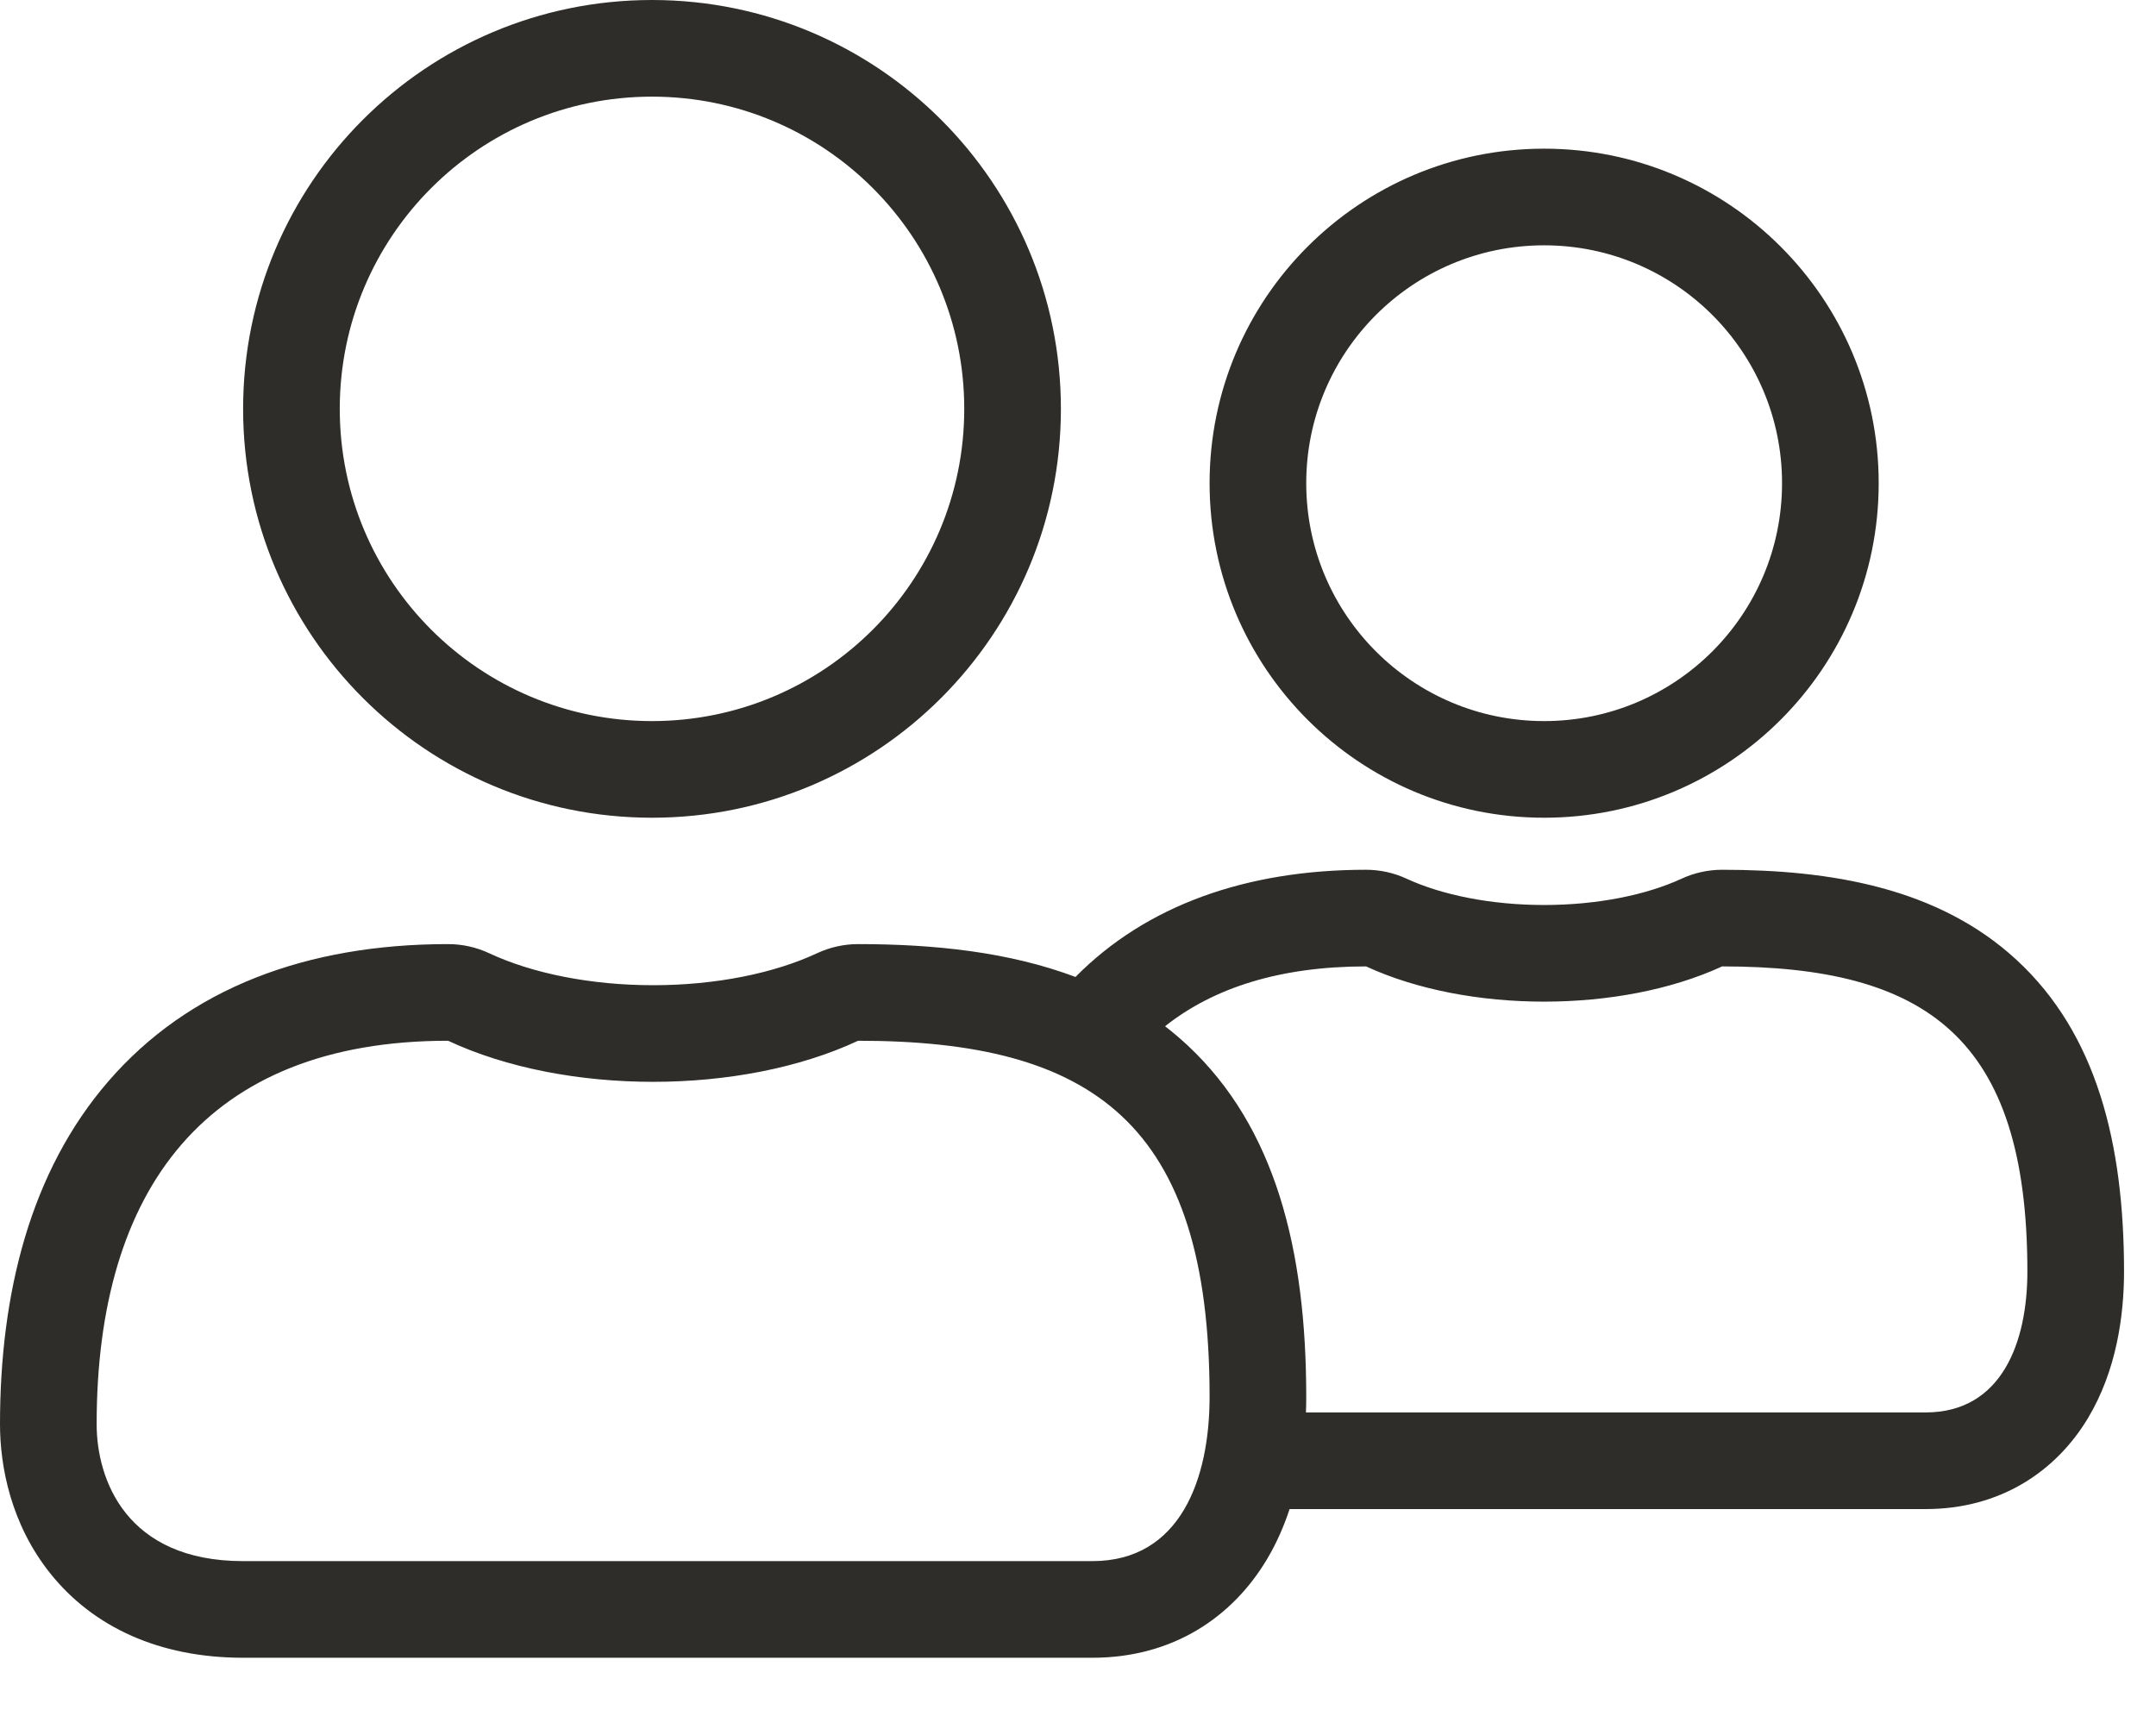 <svg width="29" height="23" viewBox="0 0 29 23" fill="none" xmlns="http://www.w3.org/2000/svg">
<path fill-rule="evenodd" clip-rule="evenodd" d="M12.97 5.5C12.97 7.82 11.089 9.7 8.77 9.7C6.45 9.7 4.57 7.82 4.57 5.5C4.57 3.18 6.45 1.3 8.77 1.3C11.089 1.3 12.97 3.18 12.97 5.5ZM14.27 5.5C14.27 8.538 11.807 11 8.77 11C5.732 11 3.27 8.538 3.27 5.5C3.27 2.462 5.732 0 8.77 0C11.807 0 14.27 2.462 14.27 5.5ZM11.542 12.7C11.352 12.7 11.164 12.742 10.992 12.822C10.413 13.093 9.625 13.253 8.785 13.253C7.945 13.253 7.156 13.093 6.578 12.822C6.406 12.742 6.218 12.7 6.027 12.7C4.122 12.7 2.54 13.295 1.459 14.544C0.407 15.759 0 17.4 0 19.158C0 19.726 0.146 20.505 0.68 21.17C1.256 21.888 2.145 22.3 3.27 22.3H14.694C15.782 22.3 16.582 21.748 17.043 20.973C17.171 20.758 17.27 20.531 17.346 20.3H25.901C26.903 20.3 27.652 19.796 28.084 19.078C28.467 18.441 28.57 17.701 28.57 17.105C28.57 15.379 28.201 13.906 27.125 12.913C26.072 11.941 24.627 11.7 23.164 11.7C22.976 11.7 22.79 11.741 22.619 11.82C22.143 12.04 21.482 12.174 20.77 12.174C20.057 12.174 19.396 12.04 18.919 11.82C18.749 11.741 18.563 11.7 18.375 11.7C16.762 11.7 15.416 12.18 14.466 13.142C13.576 12.807 12.573 12.7 11.542 12.7ZM17.566 19C17.569 18.928 17.57 18.858 17.57 18.79C17.57 16.804 17.151 15.163 15.976 14.064C15.877 13.972 15.776 13.886 15.671 13.805C16.327 13.285 17.222 13 18.375 13C19.743 13.632 21.796 13.632 23.164 13C25.901 13 27.27 13.947 27.27 17.105C27.27 18.053 26.927 19 25.901 19H17.566ZM11.542 14C9.967 14.737 7.603 14.737 6.027 14C2.77 14 1.3 16 1.3 19.158C1.3 19.898 1.694 21 3.27 21H14.694C15.876 21 16.27 19.895 16.27 18.79C16.27 15.105 14.694 14 11.542 14ZM20.77 9.7C22.537 9.7 23.97 8.267 23.97 6.5C23.97 4.733 22.537 3.3 20.77 3.3C19.002 3.3 17.57 4.733 17.57 6.5C17.57 8.267 19.002 9.7 20.77 9.7ZM20.77 11C23.255 11 25.27 8.985 25.27 6.5C25.27 4.015 23.255 2 20.77 2C18.284 2 16.27 4.015 16.27 6.5C16.27 8.985 18.284 11 20.77 11Z" fill="#2E2D29"/>
</svg>
